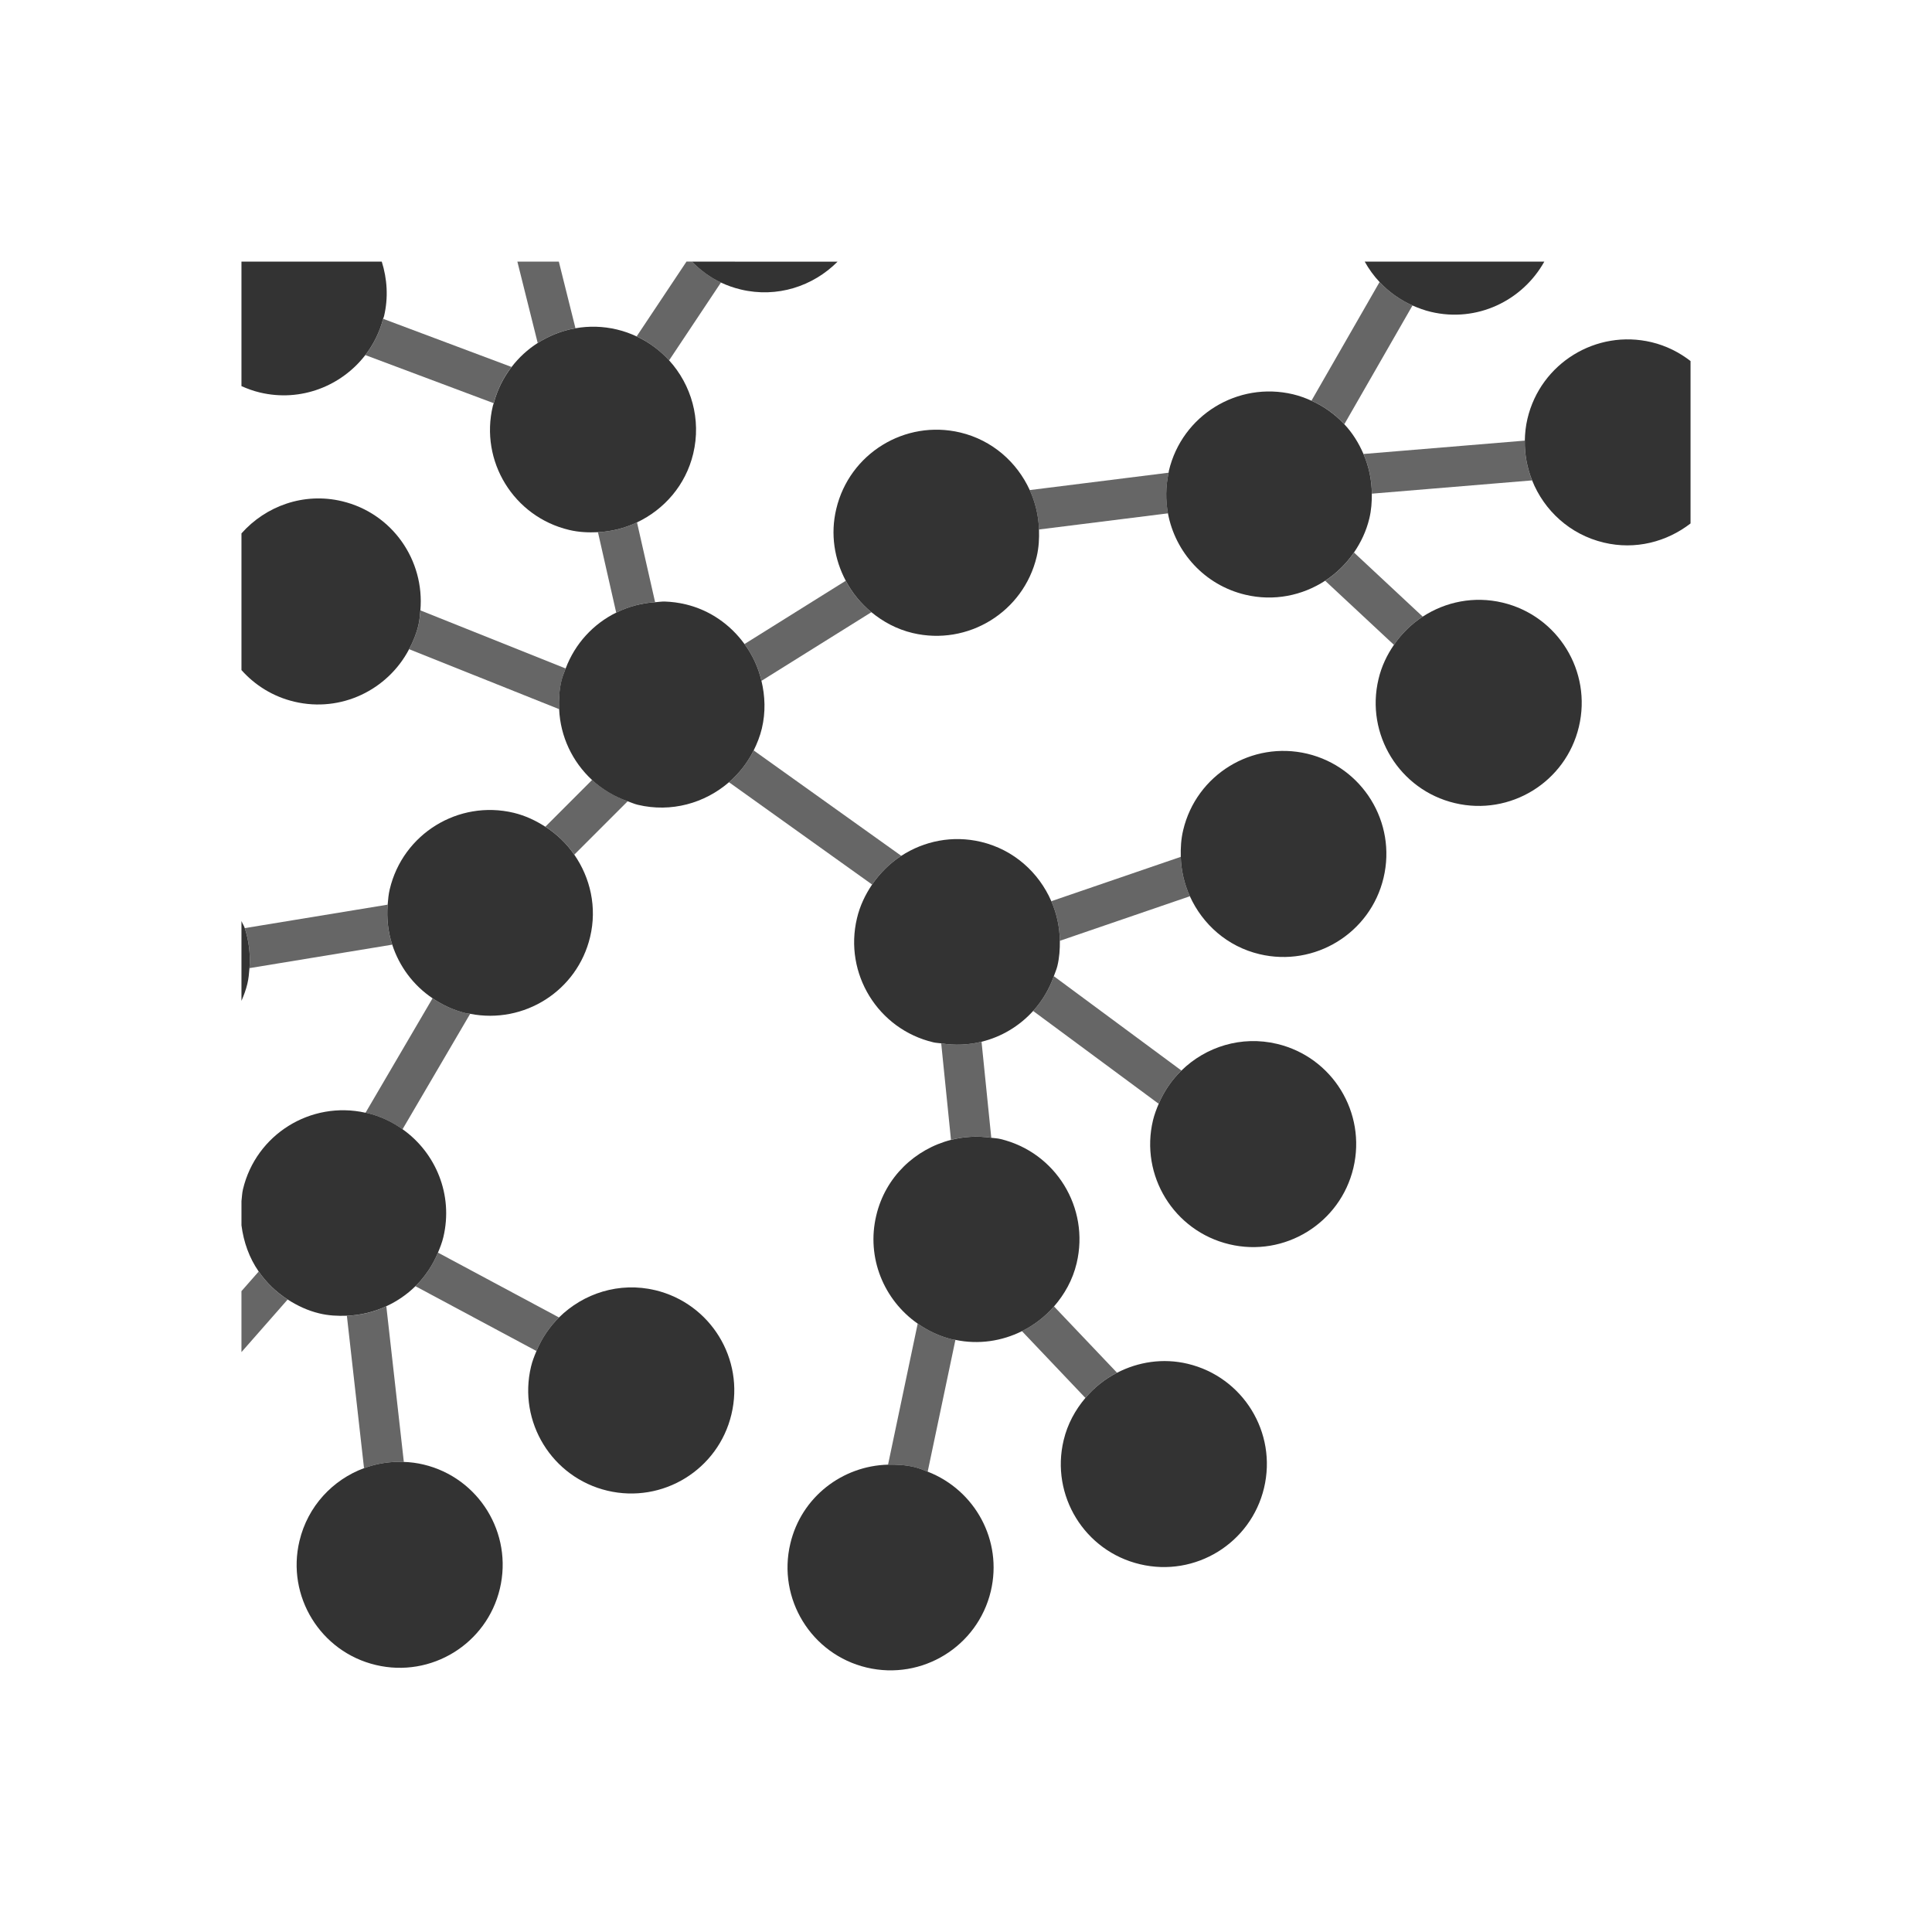 <?xml version="1.0" encoding="utf-8"?>
<!-- Generator: Adobe Illustrator 16.1.0, SVG Export Plug-In . SVG Version: 6.00 Build 0)  -->
<!DOCTYPE svg PUBLIC "-//W3C//DTD SVG 1.1//EN" "http://www.w3.org/Graphics/SVG/1.1/DTD/svg11.dtd">
<svg version="1.1" id="Layer_1" xmlns="http://www.w3.org/2000/svg" xmlns:xlink="http://www.w3.org/1999/xlink" x="0px" y="0px"
	 width="48px" height="48px" viewBox="0 0 48 48" enable-background="new 0 0 48 48" xml:space="preserve">
<g>
	<path fill="#666666" d="M15.826,12.978c-0.302,0.144-0.628,0.228-0.97,0.244l0.453,1.997c0.3-0.147,0.625-0.236,0.967-0.258
		L15.826,12.978z"/>
	<path fill="#666666" d="M14.054,16.608l-3.609-1.443c-0.011,0.124-0.02,0.248-0.05,0.373c-0.051,0.212-0.134,0.406-0.23,0.591
		l3.729,1.491c-0.011-0.233-0.001-0.471,0.056-0.709C13.974,16.805,14.017,16.708,14.054,16.608z"/>
	<path fill="#666666" d="M13.55,20.539c0.286,0.184,0.529,0.419,0.719,0.694l1.327-1.327c-0.337-0.118-0.634-0.298-0.885-0.529
		L13.55,20.539z"/>
	<path fill="#666666" d="M21.667,21.976c0.194-0.286,0.439-0.528,0.725-0.713l-3.667-2.619c-0.153,0.307-0.362,0.573-0.614,0.79
		L21.667,21.976z"/>
	<path fill="#666666" d="M18.497,16.001c0.199,0.273,0.344,0.582,0.422,0.914l2.73-1.705c-0.265-0.218-0.479-0.482-0.637-0.781
		L18.497,16.001z"/>
	<path fill="#666666" d="M16.624,8.953l1.288-1.934c-0.275-0.129-0.515-0.311-0.722-0.52h-0.134l-1.238,1.858
		C16.13,8.504,16.401,8.708,16.624,8.953z"/>
	<path fill="#666666" d="M14.297,8.154L13.884,6.5h-1.03l0.505,2.021C13.643,8.34,13.96,8.213,14.297,8.154z"/>
	<path fill="#666666" d="M9.519,7.921c-0.09,0.337-0.241,0.641-0.442,0.901l3.188,1.195c0.09-0.337,0.242-0.641,0.443-0.9
		L9.519,7.921z"/>
	<path fill="#666666" d="M6.081,23.059c0.104,0.314,0.145,0.65,0.117,0.994l3.547-0.583c-0.104-0.314-0.143-0.65-0.114-0.994
		L6.081,23.059z"/>
	<path fill="#666666" d="M10.747,24.802l-1.666,2.845c0.013,0.003,0.025,0.002,0.037,0.005c0.328,0.078,0.624,0.22,0.883,0.404
		l1.68-2.868c-0.033-0.007-0.066-0.006-0.101-0.014C11.272,25.101,10.995,24.969,10.747,24.802z"/>
	<path fill="#666666" d="M32.924,14.429l1.708,1.592c0.191-0.281,0.435-0.519,0.715-0.701l-1.707-1.592
		C33.447,14.009,33.204,14.246,32.924,14.429z"/>
	<path fill="#666666" d="M33.876,11.279c0.133,0.308,0.205,0.641,0.208,0.986l3.98-0.33c-0.123-0.31-0.188-0.644-0.181-0.988
		L33.876,11.279z"/>
	<path fill="#666666" d="M35.093,7.59c-0.315-0.142-0.592-0.341-0.818-0.583l-1.692,2.948c0.314,0.141,0.591,0.34,0.817,0.584
		L35.093,7.59z"/>
	<path fill="#666666" d="M29.035,11.744l-3.452,0.432c0.14,0.305,0.22,0.635,0.23,0.979l3.205-0.401
		C28.958,12.429,28.96,12.087,29.035,11.744z"/>
	<path fill="#666666" d="M6.427,31.591l-0.428,0.487v1.515l1.147-1.306C6.859,32.102,6.616,31.866,6.427,31.591z"/>
	<path fill="#666666" d="M9.044,36.476c0.311-0.115,0.646-0.17,0.989-0.155l-0.435-3.867c-0.305,0.142-0.636,0.224-0.98,0.236
		L9.044,36.476z"/>
	<path fill="#666666" d="M13.329,33.566c0.132-0.319,0.322-0.601,0.559-0.834l-3.007-1.611c-0.132,0.319-0.323,0.601-0.56,0.834
		L13.329,33.566z"/>
	<path fill="#666666" d="M22.8,32.885l-0.737,3.505c0.217-0.005,0.437,0.007,0.657,0.06c0.115,0.027,0.221,0.072,0.328,0.114
		l0.689-3.275c-0.023-0.005-0.047-0.004-0.07-0.01C23.345,33.202,23.056,33.063,22.8,32.885z"/>
	<path fill="#666666" d="M26.966,34.731c0.22-0.261,0.486-0.472,0.786-0.626l-1.565-1.647c-0.225,0.257-0.494,0.464-0.797,0.614
		L26.966,34.731z"/>
	<path fill="#666666" d="M23.384,25.922l0.243,2.397c0.32-0.082,0.657-0.102,1.001-0.052l-0.242-2.386
		C24.064,25.961,23.728,25.977,23.384,25.922z"/>
	<path fill="#666666" d="M28.787,27.423c0.135-0.316,0.327-0.596,0.565-0.826l-3.17-2.344c-0.115,0.328-0.29,0.618-0.514,0.864
		L28.787,27.423z"/>
	<path fill="#666666" d="M29.562,22.267c-0.138-0.305-0.216-0.635-0.226-0.979L26.12,22.39c0.134,0.308,0.207,0.64,0.212,0.984
		L29.562,22.267z"/>
	<g>
		<path fill="#333333" d="M14.14,13.166c0.241,0.058,0.48,0.067,0.717,0.056c0.342-0.017,0.668-0.101,0.97-0.244
			c0.675-0.321,1.209-0.924,1.396-1.707c0.204-0.855-0.048-1.712-0.598-2.317c-0.223-0.245-0.494-0.449-0.806-0.595
			c-0.155-0.073-0.319-0.132-0.493-0.173c-0.348-0.083-0.696-0.089-1.028-0.031c-0.337,0.059-0.654,0.186-0.938,0.366
			c-0.248,0.158-0.468,0.36-0.65,0.597c-0.201,0.26-0.354,0.563-0.443,0.9c-0.006,0.023-0.018,0.043-0.022,0.066
			C11.914,11.458,12.764,12.84,14.14,13.166z"/>
		<path fill="#333333" d="M18.497,16.001c-0.347-0.476-0.849-0.84-1.465-0.987c-0.172-0.041-0.344-0.063-0.514-0.069
			c-0.082-0.002-0.161,0.011-0.242,0.017c-0.342,0.021-0.667,0.11-0.967,0.258c-0.567,0.281-1.022,0.767-1.256,1.39
			c-0.037,0.1-0.08,0.196-0.105,0.303c-0.057,0.238-0.066,0.476-0.056,0.709c0.03,0.678,0.329,1.305,0.818,1.757
			c0.251,0.231,0.548,0.411,0.885,0.529c0.083,0.029,0.163,0.066,0.251,0.087c0.832,0.198,1.662-0.04,2.264-0.56
			c0.252-0.217,0.461-0.483,0.614-0.79c0.086-0.172,0.157-0.352,0.204-0.546c0.096-0.404,0.081-0.805-0.01-1.183
			C18.841,16.583,18.696,16.274,18.497,16.001z"/>
		<path fill="#333333" d="M9.683,22.093c-0.031,0.128-0.041,0.256-0.052,0.383c-0.028,0.344,0.011,0.68,0.114,0.994
			c0.175,0.54,0.524,1.011,1.002,1.332c0.248,0.167,0.525,0.299,0.833,0.372c0.034,0.008,0.067,0.007,0.101,0.014
			c1.34,0.263,2.661-0.57,2.98-1.909c0.176-0.736,0.006-1.469-0.393-2.045c-0.189-0.275-0.433-0.511-0.719-0.694
			c-0.237-0.152-0.496-0.276-0.785-0.346C11.39,19.866,10.009,20.716,9.683,22.093z"/>
		<path fill="#333333" d="M10.164,16.129c0.097-0.185,0.18-0.379,0.23-0.591c0.03-0.125,0.039-0.249,0.05-0.373
			c0.109-1.245-0.695-2.413-1.945-2.712c-0.949-0.227-1.894,0.117-2.5,0.799v3.396c0.336,0.377,0.785,0.66,1.313,0.785
			C8.476,17.71,9.634,17.14,10.164,16.129z"/>
		<path fill="#333333" d="M21.013,14.429c0.158,0.299,0.372,0.563,0.637,0.781c0.291,0.239,0.633,0.424,1.023,0.517
			c1.376,0.327,2.756-0.522,3.083-1.896c0.054-0.228,0.065-0.453,0.058-0.676c-0.011-0.345-0.091-0.675-0.23-0.979
			c-0.316-0.69-0.927-1.239-1.724-1.43c-1.376-0.328-2.757,0.522-3.083,1.898C20.626,13.272,20.731,13.898,21.013,14.429z"/>
		<path fill="#333333" d="M30.94,14.776c0.709,0.169,1.416,0.021,1.983-0.348c0.28-0.183,0.523-0.42,0.716-0.701
			c0.172-0.251,0.307-0.533,0.382-0.847c0.05-0.207,0.063-0.412,0.062-0.615c-0.003-0.346-0.075-0.679-0.208-0.986
			c-0.117-0.271-0.273-0.524-0.477-0.74c-0.227-0.244-0.503-0.443-0.817-0.584c-0.145-0.065-0.296-0.121-0.456-0.159
			c-1.375-0.327-2.757,0.522-3.084,1.898c-0.004,0.017-0.003,0.033-0.007,0.05c-0.075,0.343-0.077,0.685-0.017,1.01
			C29.198,13.718,29.924,14.535,30.94,14.776z"/>
		<path fill="#333333" d="M35.093,7.59c0.145,0.064,0.297,0.12,0.457,0.158c1.14,0.272,2.273-0.273,2.818-1.248h-2.65h-1.153h-0.659
			c0.102,0.183,0.225,0.354,0.369,0.507C34.501,7.249,34.777,7.448,35.093,7.59z"/>
		<path fill="#333333" d="M41.033,8.502c-1.375-0.328-2.757,0.522-3.083,1.898c-0.044,0.184-0.063,0.366-0.066,0.547
			c-0.007,0.345,0.058,0.679,0.181,0.988c0.298,0.748,0.94,1.346,1.783,1.546c0.784,0.187,1.562-0.019,2.153-0.476V8.97
			C41.722,8.754,41.397,8.589,41.033,8.502z"/>
		<path fill="#333333" d="M37.332,14.972c-0.71-0.169-1.418-0.021-1.985,0.348c-0.28,0.183-0.523,0.42-0.715,0.701
			c-0.173,0.252-0.309,0.535-0.383,0.85c-0.329,1.373,0.521,2.756,1.897,3.082c1.374,0.327,2.755-0.522,3.081-1.896
			C39.556,16.68,38.707,15.3,37.332,14.972z"/>
		<path fill="#333333" d="M32.479,18.726c-1.376-0.327-2.757,0.522-3.083,1.898c-0.054,0.223-0.065,0.444-0.06,0.664
			c0.01,0.344,0.088,0.674,0.226,0.979c0.316,0.696,0.93,1.249,1.73,1.439c1.375,0.327,2.756-0.522,3.082-1.896
			C34.702,20.435,33.854,19.055,32.479,18.726z"/>
		<path fill="#333333" d="M24.374,20.916c-0.709-0.169-1.416-0.021-1.982,0.347c-0.285,0.185-0.53,0.427-0.725,0.713
			c-0.168,0.249-0.303,0.528-0.376,0.839c-0.328,1.373,0.521,2.755,1.897,3.081c0.065,0.016,0.13,0.016,0.195,0.026
			c0.344,0.055,0.681,0.039,1.002-0.04c0.496-0.121,0.94-0.388,1.283-0.765c0.224-0.246,0.398-0.536,0.514-0.864
			c0.029-0.084,0.066-0.163,0.088-0.252c0.051-0.211,0.064-0.42,0.062-0.627c-0.005-0.345-0.078-0.677-0.212-0.984
			C25.81,21.678,25.188,21.11,24.374,20.916z"/>
		<path fill="#333333" d="M31.728,25.935c-0.885-0.211-1.769,0.07-2.375,0.662c-0.238,0.23-0.431,0.51-0.565,0.826
			c-0.056,0.132-0.107,0.266-0.142,0.409c-0.329,1.374,0.521,2.755,1.897,3.082c1.374,0.328,2.754-0.522,3.081-1.895
			C33.952,27.643,33.104,26.262,31.728,25.935z"/>
		<path fill="#333333" d="M24.854,28.298c-0.075-0.018-0.151-0.02-0.226-0.03c-0.344-0.05-0.681-0.03-1.001,0.052
			c-0.89,0.229-1.63,0.921-1.856,1.877c-0.252,1.052,0.191,2.104,1.029,2.688c0.256,0.179,0.545,0.317,0.867,0.394
			c0.023,0.006,0.047,0.005,0.07,0.01c0.581,0.122,1.156,0.03,1.652-0.216c0.303-0.15,0.572-0.357,0.797-0.614
			c0.262-0.302,0.465-0.66,0.563-1.075C27.077,30.007,26.229,28.627,24.854,28.298z"/>
		<path fill="#333333" d="M29.509,33.883c-0.618-0.147-1.232-0.047-1.757,0.223c-0.3,0.154-0.566,0.365-0.786,0.626
			c-0.25,0.296-0.444,0.646-0.54,1.05c-0.329,1.373,0.521,2.756,1.897,3.081c1.375,0.328,2.754-0.521,3.082-1.895
			C31.733,35.591,30.884,34.212,29.509,33.883z"/>
		<path fill="#333333" d="M23.048,36.563c-0.107-0.042-0.213-0.087-0.328-0.114c-0.221-0.053-0.44-0.064-0.657-0.06
			c-1.134,0.029-2.153,0.803-2.427,1.959c-0.328,1.373,0.521,2.755,1.897,3.082c1.376,0.326,2.755-0.522,3.083-1.896
			C24.916,38.272,24.223,37.02,23.048,36.563z"/>
		<path fill="#333333" d="M16.278,32.054c-0.893-0.212-1.782,0.077-2.391,0.679c-0.236,0.233-0.427,0.515-0.559,0.834
			c-0.053,0.125-0.103,0.251-0.135,0.387c-0.328,1.373,0.521,2.755,1.898,3.082c1.374,0.326,2.754-0.522,3.081-1.896
			C18.503,33.763,17.653,32.383,16.278,32.054z"/>
		<path fill="#333333" d="M10.523,36.386c-0.164-0.039-0.327-0.06-0.49-0.065c-0.343-0.015-0.679,0.04-0.989,0.155
			c-0.775,0.287-1.398,0.943-1.604,1.809c-0.328,1.373,0.522,2.755,1.897,3.081c1.375,0.328,2.756-0.522,3.082-1.895
			C12.747,38.094,11.898,36.714,10.523,36.386z"/>
		<path fill="#333333" d="M8.618,32.689c0.345-0.013,0.676-0.095,0.98-0.236c0.268-0.124,0.512-0.29,0.723-0.498
			c0.236-0.233,0.428-0.515,0.56-0.834c0.052-0.124,0.102-0.25,0.134-0.385c0.25-1.048-0.186-2.095-1.014-2.681
			c-0.259-0.185-0.555-0.326-0.883-0.404c-0.012-0.003-0.024-0.002-0.037-0.005c-1.362-0.305-2.722,0.54-3.045,1.903
			c-0.023,0.099-0.025,0.196-0.037,0.294v0.599c0.053,0.415,0.193,0.81,0.428,1.148c0.189,0.275,0.433,0.511,0.72,0.696
			c0.237,0.152,0.497,0.276,0.786,0.345C8.163,32.687,8.392,32.697,8.618,32.689z"/>
		<path fill="#333333" d="M6.198,24.053c0.027-0.344-0.014-0.68-0.117-0.994c-0.02-0.062-0.057-0.115-0.082-0.176v0.189v1.014v0.78
			c0.059-0.136,0.111-0.274,0.146-0.422C6.177,24.313,6.188,24.183,6.198,24.053z"/>
		<path fill="#333333" d="M9.076,8.822c0.201-0.261,0.353-0.564,0.442-0.901C9.524,7.899,9.536,7.88,9.541,7.857
			C9.652,7.391,9.619,6.927,9.485,6.5H5.999v3.093c0.146,0.065,0.299,0.121,0.46,0.159C7.47,9.993,8.479,9.594,9.076,8.822z"/>
		<path fill="#333333" d="M18.259,6.5H17.19c0.207,0.209,0.446,0.391,0.722,0.52c0.155,0.073,0.321,0.132,0.495,0.173
			c0.9,0.215,1.795-0.081,2.402-0.692H18.259z"/>
	</g>
</g>
</svg>
